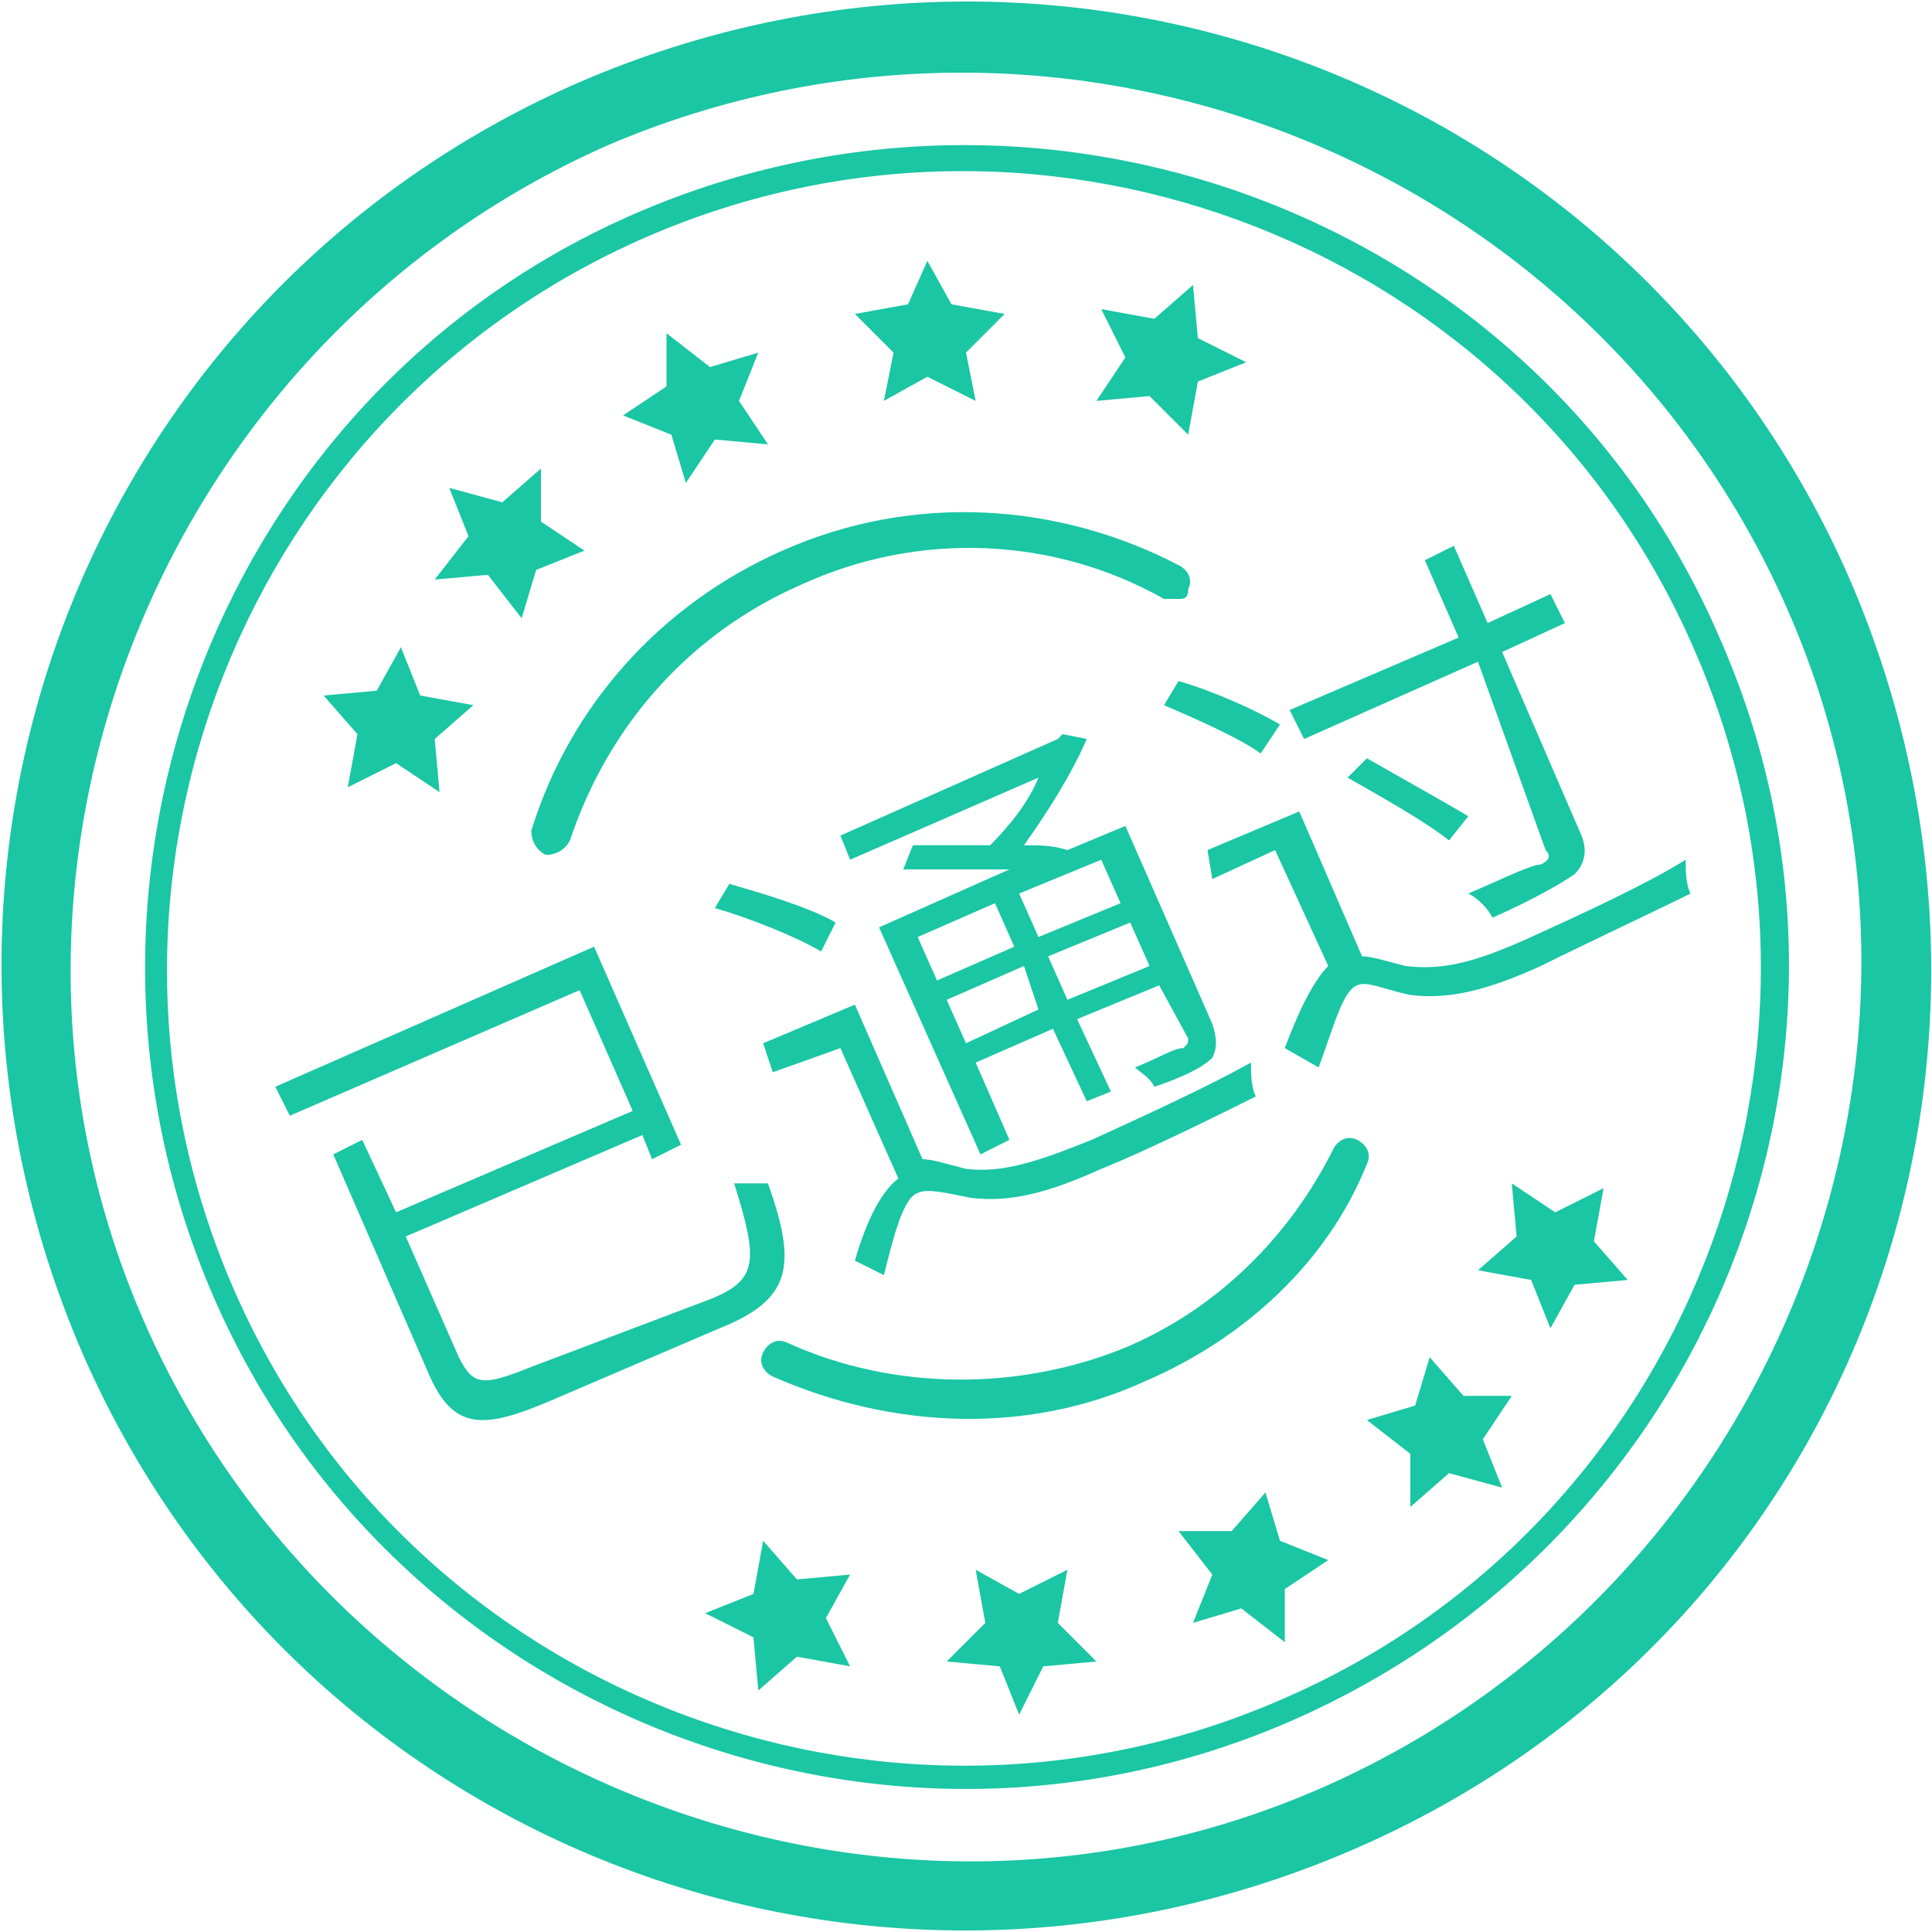 <?xml version="1.0" standalone="no"?><!DOCTYPE svg PUBLIC "-//W3C//DTD SVG 1.1//EN" "http://www.w3.org/Graphics/SVG/1.1/DTD/svg11.dtd"><svg t="1574149479839" class="icon" viewBox="0 0 1024 1024" version="1.1" xmlns="http://www.w3.org/2000/svg" p-id="6754" xmlns:xlink="http://www.w3.org/1999/xlink" width="128" height="128"><defs><style type="text/css"></style></defs><path d="M322.56 76.8c240.64-102.4 519.68 7.68 624.64 245.76s-7.68 519.68-245.76 624.64S181.76 939.52 76.8 701.44 84.48 181.76 322.56 76.8M307.2 43.52C48.64 156.16-69.12 455.68 43.52 716.8 156.16 975.36 455.68 1093.12 716.8 980.48S1093.12 568.32 980.48 307.2C867.84 48.64 568.32-69.12 307.2 43.52z" p-id="6755" fill="#1ac6a4"></path><path d="M343.04 125.44c212.48-92.16 463.36 5.12 555.52 220.16 92.16 212.48-5.12 463.36-220.16 555.52-212.48 92.16-463.36-5.12-555.52-220.16s7.68-463.36 220.16-555.52m-5.12-12.8C117.76 207.36 17.92 465.92 112.64 686.08s353.28 322.56 573.44 225.28 322.56-353.28 225.28-573.44C816.64 117.76 558.08 17.92 337.92 112.64z" p-id="6756" fill="#1ac6a4"></path><path d="M606.72 732.16c-61.44 28.16-133.12 25.6-197.12-2.56-5.12-2.56-7.68-7.68-5.12-12.8 2.56-5.12 7.68-7.68 12.8-5.12 56.32 25.6 122.88 25.6 179.2 2.56 48.64-20.48 87.04-58.88 110.08-104.96 2.56-5.12 7.68-7.68 12.8-5.12 5.12 2.56 7.68 7.68 5.12 12.8-20.48 51.2-64 92.16-117.76 115.2zM624.64 317.44h-7.68c-58.88-33.28-130.56-35.84-192-7.68-58.88 25.6-102.4 74.24-122.88 135.68-2.56 5.12-7.68 7.68-12.8 7.68-5.12-2.56-7.68-7.68-7.68-12.8 20.48-66.56 69.12-120.32 133.12-148.48 69.12-30.72 145.92-25.6 209.92 7.68 5.12 2.56 7.68 7.68 5.12 12.8 0 5.12-2.56 5.12-5.12 5.12zM376.32 688.64c25.6-10.24 25.6-20.48 12.8-61.44h17.92c15.36 43.52 12.8 61.44-25.6 76.8L291.84 742.4c-35.84 15.36-51.2 15.36-64-12.8l-51.2-117.76 15.36-7.68 17.92 38.4 125.44-53.76-28.16-64-153.6 66.56-7.68-15.36 168.96-74.24 46.08 104.96-15.36 7.68-5.12-12.8-125.44 53.76 28.16 64c7.68 15.36 12.8 15.36 38.4 5.12l94.72-35.84zM488.96 614.4c5.12 0 12.8 2.56 23.04 5.12 20.48 2.56 40.96-5.12 66.56-15.36 28.16-12.8 61.44-28.16 84.48-40.96 0 5.12 0 12.8 2.56 17.92-15.36 7.68-56.32 28.16-81.92 38.4-28.16 12.8-48.64 17.92-69.12 15.36-12.8-2.56-23.04-5.12-28.16-2.56-7.68 2.56-12.8 23.04-17.92 43.52l-15.36-7.68c5.12-17.92 12.8-35.84 23.04-43.52l-30.72-69.12-35.84 12.8-5.12-15.36 48.64-20.48 35.84 81.92zM435.2 504.32c-12.8-7.68-38.4-17.92-56.32-23.04l7.68-12.8c17.92 5.12 43.52 12.8 56.32 20.48l-7.68 15.36z m48.64-56.32h40.96c10.24-10.24 20.48-23.04 25.6-35.84l-99.84 43.52-5.12-12.8 115.2-51.2 2.56-2.56 12.8 2.56c-7.68 17.92-20.48 38.4-33.28 56.32 7.68 0 15.36 0 23.04 2.56l30.72-12.8 46.08 104.96c2.56 7.68 2.56 12.8 0 17.92-5.12 5.12-15.36 10.24-30.72 15.36-2.56-5.12-7.68-7.68-10.24-10.24 12.8-5.12 20.48-10.24 25.6-10.24 2.56-2.56 2.56-2.56 2.56-5.12l-15.36-28.16-43.52 17.92 17.92 38.4-12.8 5.12-17.92-38.4-40.96 17.92 17.92 40.96-15.36 7.68-53.76-120.32 69.12-30.72h-56.32l5.12-12.8z m2.56 48.64l10.24 23.04 40.96-17.92-10.24-23.04-40.96 17.92z m64 38.4l-7.68-23.04-40.96 17.92 10.24 23.04 38.4-17.92z m-10.24-61.44l10.24 23.04 43.52-17.92-10.24-23.04-43.52 17.92z m69.12 38.4l-10.24-23.04-43.52 17.92 10.24 23.04 43.52-17.92zM721.92 506.88c5.12 0 12.8 2.56 23.04 5.12 20.48 2.56 38.4-2.56 66.56-15.36s61.44-28.16 81.92-40.96c0 5.12 0 12.8 2.56 17.92-15.36 7.68-58.88 28.16-79.36 38.4-28.16 12.8-48.64 17.92-69.12 15.36-12.8-2.56-23.04-7.68-28.16-5.12-7.68 2.56-12.8 23.04-20.48 43.52l-17.92-10.24c7.68-20.48 15.36-35.84 23.04-43.52l-28.16-61.44-33.28 15.36-2.56-15.36 48.64-20.48 33.28 76.8z m-53.76-107.52c-10.24-7.68-33.28-17.92-51.2-25.6l7.68-12.8c17.92 5.12 40.96 15.36 53.76 23.04l-10.24 15.36z m115.2-48.64L691.2 391.68l-7.68-15.36 89.6-38.4-17.92-40.96 15.36-7.68 17.92 40.96 33.28-15.36 7.68 15.36-33.28 15.36 40.96 94.72c5.12 10.24 2.56 17.92-2.56 23.04-7.68 5.12-20.48 12.8-43.52 23.04-2.56-5.12-7.68-10.24-12.8-12.8 17.92-7.68 33.28-15.36 38.4-15.36 5.12-2.56 5.12-5.12 2.56-7.68l-35.84-99.84z m-58.88 51.2c17.92 10.24 40.96 23.04 53.76 30.72l-10.24 12.8c-12.8-10.24-35.84-23.04-53.76-33.28l10.24-10.24z" p-id="6757" fill="#1ac6a4"></path><path d="M517.12 212.48l-25.6-12.8-23.04 12.8 5.12-25.6-20.48-20.48 28.16-5.12 10.24-23.04 12.8 23.04 28.16 5.12-20.48 20.48zM629.76 230.4l-20.48-20.48-28.16 2.56 15.36-23.04-12.8-25.6 28.16 5.12 20.48-17.92 2.56 28.16 25.6 12.8-25.6 10.24zM407.04 235.52l-28.16-2.56-15.36 23.04-7.68-25.6-25.6-10.24 23.04-15.36V176.64l23.04 17.92 25.6-7.68-10.24 25.6zM309.76 291.84l-25.6 10.24-7.68 25.6-17.92-23.04L230.4 307.2l17.92-23.04-10.24-25.6 28.16 7.68 20.48-17.92v28.16zM250.88 373.76l-20.48 17.92 2.56 28.16-23.04-15.36-25.6 12.8 5.12-28.16-17.92-20.48 28.16-2.56 12.8-23.04 10.24 25.6z" p-id="6758" fill="#1ac6a4"></path><path d="M517.12 832l23.04 12.8 25.6-12.8-5.12 28.16 20.48 20.48-28.16 2.56-12.8 25.6-10.24-25.6-28.16-2.56 20.48-20.48zM404.48 816.64l17.92 20.48 28.16-2.56-12.8 23.04 12.8 25.6-28.16-5.12-20.48 17.92-2.56-28.16-25.6-12.8 25.6-10.24zM624.64 811.52h28.16l17.92-20.48 7.68 25.6 25.6 10.24-23.04 15.36V870.4l-23.04-17.92-25.6 7.68 10.24-25.6zM724.48 752.64l25.6-7.68 7.68-25.6 17.92 20.48h25.6l-15.36 23.04 10.24 25.6-28.16-7.68-20.48 17.92v-28.16zM783.36 673.28l20.48-17.92-2.56-28.16 23.04 15.36 25.6-12.8-5.12 28.16 17.92 20.48-28.16 2.56-12.8 23.04-10.24-25.6z" p-id="6759" fill="#1ac6a4"></path></svg>